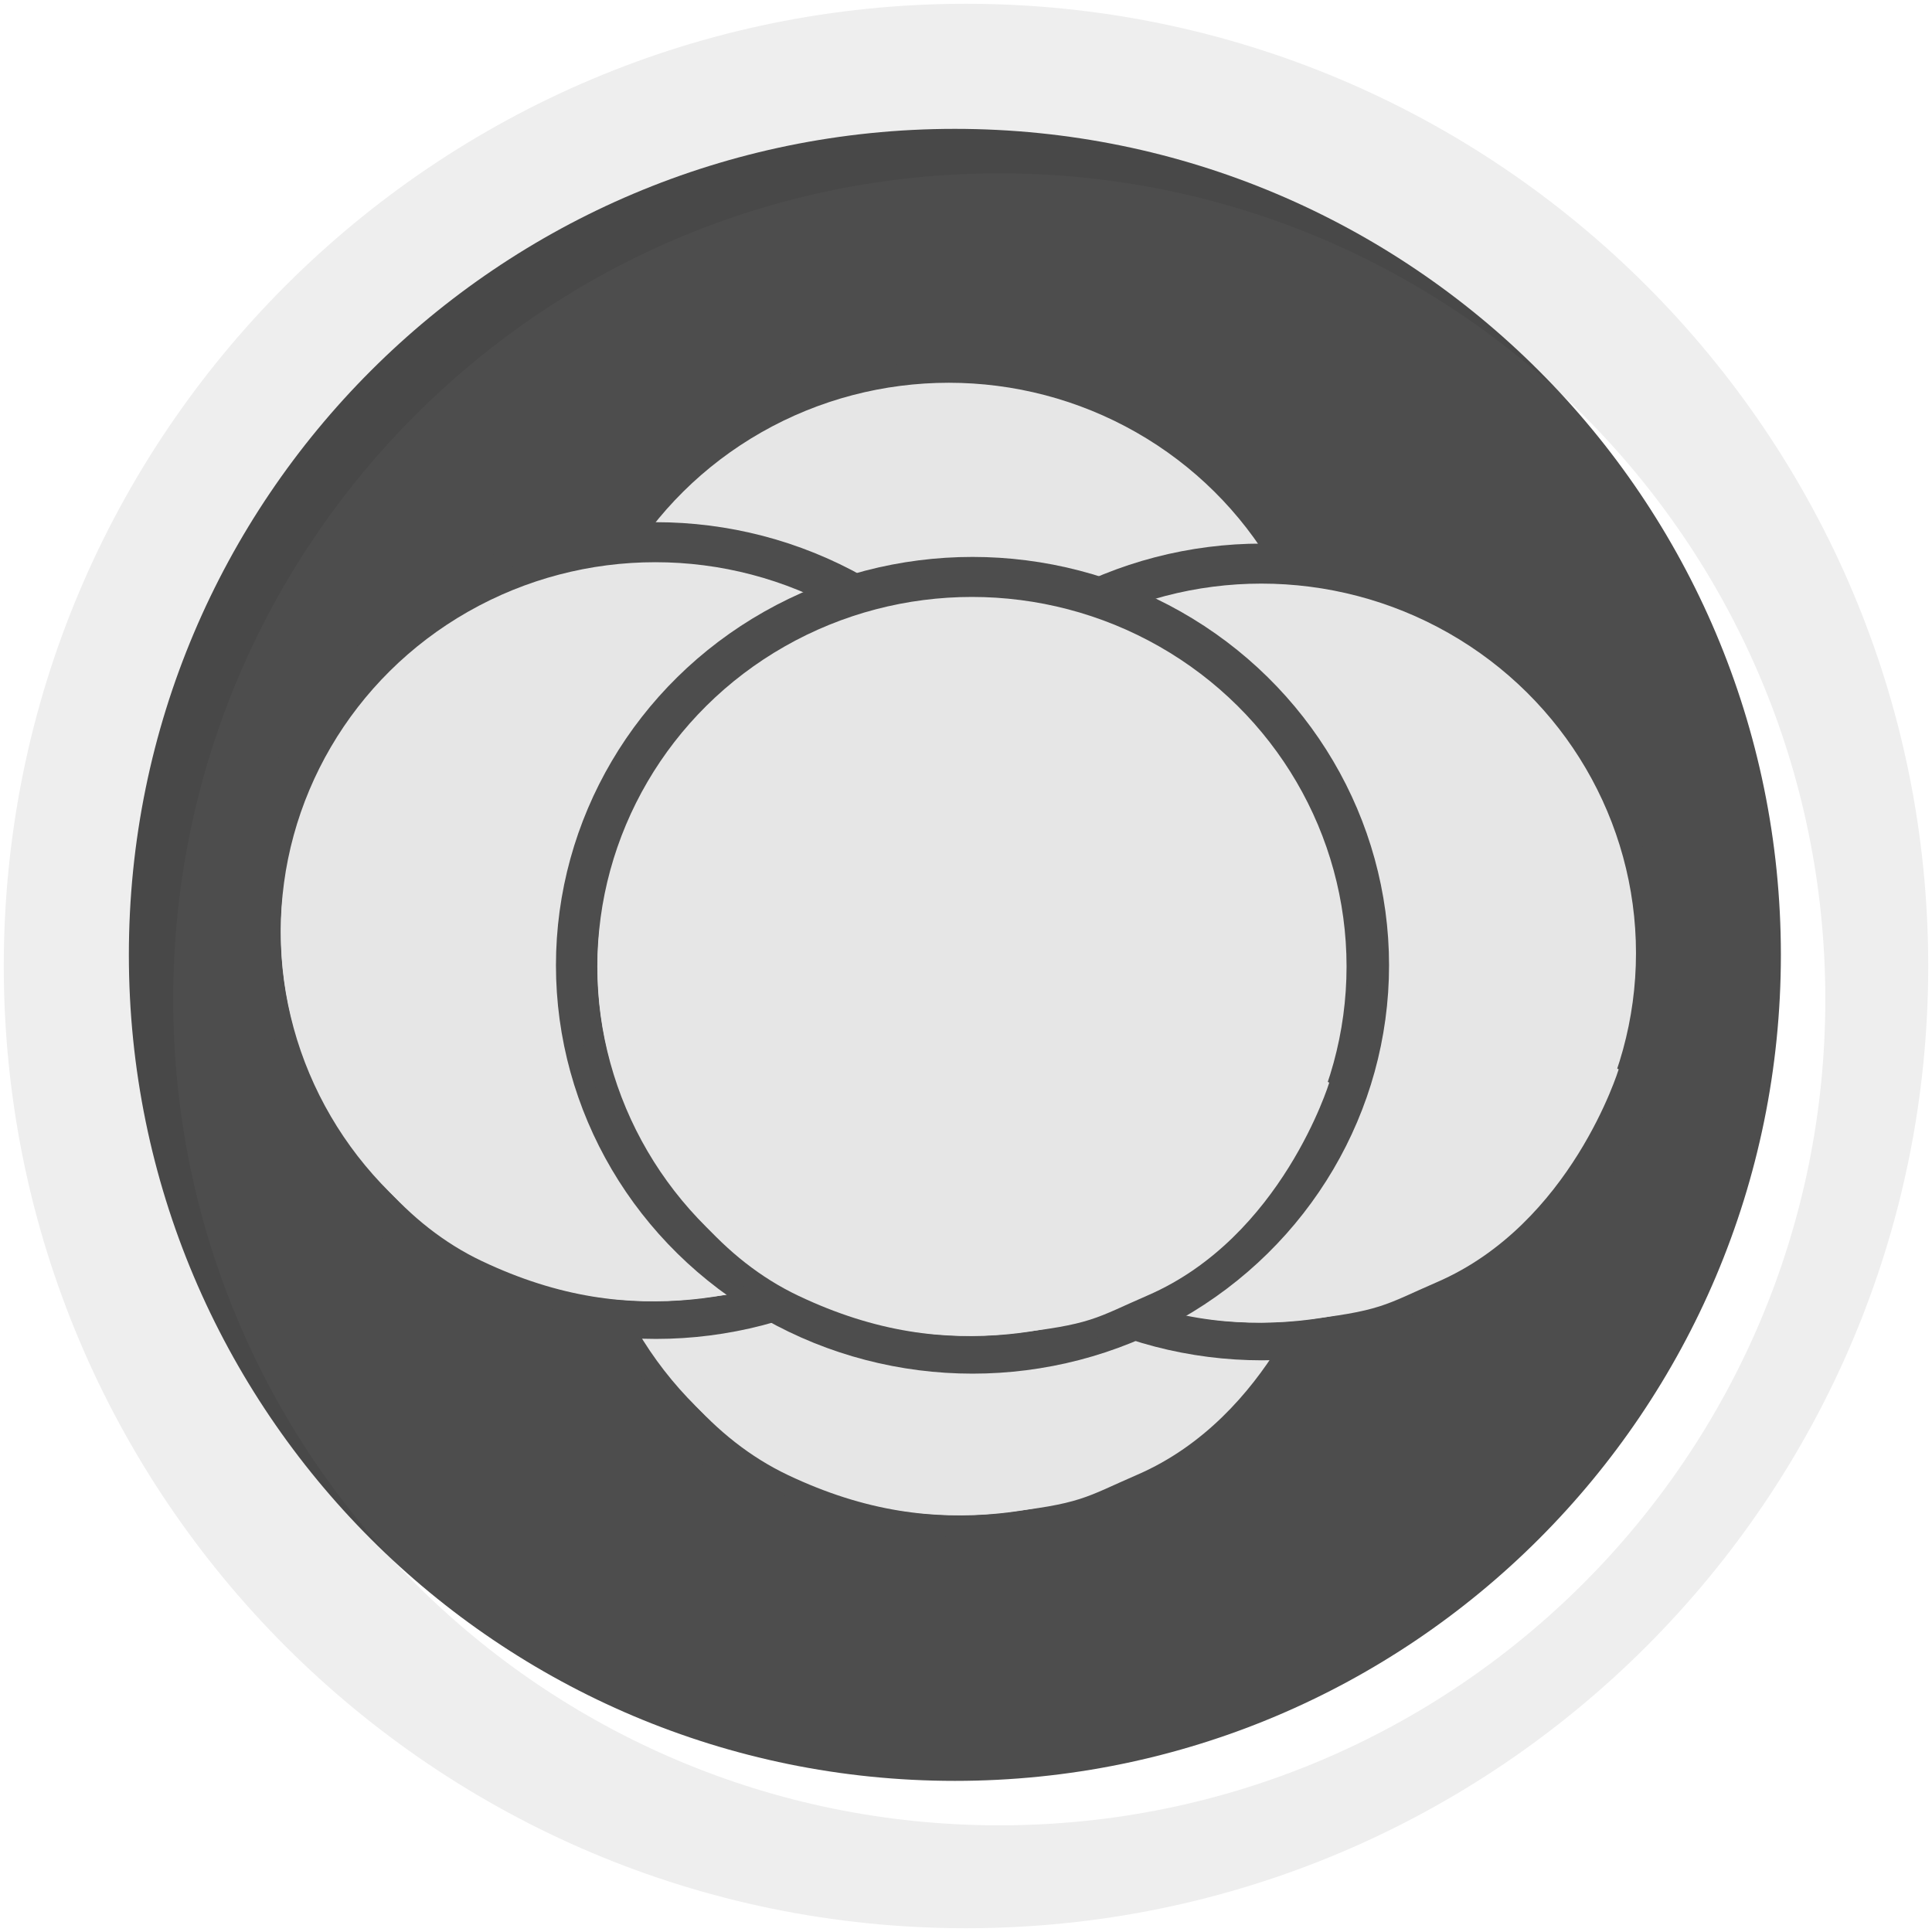 <?xml version="1.0" encoding="UTF-8" standalone="no"?>
<svg xmlns:dc="http://purl.org/dc/elements/1.1/" xmlns:cc="http://creativecommons.org/ns#" xmlns:rdf="http://www.w3.org/1999/02/22-rdf-syntax-ns#" xmlns:svg="http://www.w3.org/2000/svg" xmlns="http://www.w3.org/2000/svg" xmlns:sodipodi="http://sodipodi.sourceforge.net/DTD/sodipodi-0.dtd" xmlns:inkscape="http://www.inkscape.org/namespaces/inkscape" height="512" viewBox="0 0 512 512" width="512" version="1.1" id="svg2" inkscape:version="0.91 r" sodipodi:docname="nitrogen.svg">
<defs id="defs59" />
<sodipodi:namedview pagecolor="#ffffff" bordercolor="#666666" borderopacity="1" objecttolerance="10" gridtolerance="10" guidetolerance="10" inkscape:pageopacity="0" inkscape:pageshadow="2" inkscape:window-width="1680" inkscape:window-height="994" id="namedview57" showgrid="false" inkscape:zoom="0.4609375" inkscape:cx="256" inkscape:cy="256" inkscape:window-x="0" inkscape:window-y="0" inkscape:window-maximized="1" inkscape:current-layer="svg2" />
<path inkscape:connector-curvature="0" d="m 471.95,253.05 c 0,120.9 -98.01,218.9 -218.9,218.9 -120.9,0 -218.9,-98.01 -218.9,-218.9 0,-120.9 98.01,-218.9 218.9,-218.9 120.9,0 218.9,98.01 218.9,218.9" id="path6" fill="#4d4d4d" fill-rule="evenodd" />
<path inkscape:connector-curvature="0" d="M 256,1 C 115.17,1 1,115.17 1,256 1,396.83 115.17,511 256,511 396.83,511 511,396.83 511,256 511,115.17 396.83,1 256,1 m 8.827,44.931 c 120.9,0 218.9,98 218.9,218.9 0,120.9 -98,218.9 -218.9,218.9 -120.9,0 -218.93,-98 -218.93,-218.9 0,-120.9 98.03,-218.9 218.93,-218.9" id="path10" fill-rule="evenodd" fill-opacity="0.067" />
<g style="fill:#e6e6e6;stroke:#4d4d4d;stroke-opacity:1" id="g3868" transform="translate(696.464,-66.567)">
<ellipse style="stroke:#4d4d4d;stroke-width:6;stroke-opacity:1" ry="105.22" rx="107.39" cy="-42.305" cx="-643.254" transform="translate(201.763,412.203)" id="path3026" />
<ellipse style="stroke:#4d4d4d;stroke-width:6;stroke-opacity:1" ry="105.22" rx="107.39" cy="-42.305" cx="-643.254" transform="matrix(0.951,0,0,0.958,170.097,410.738)" id="path3026-3" />
<path style="stroke:#4d4d4d;stroke-width:0;stroke-opacity:1" sodipodi:nodetypes="csscssssc" inkscape:connector-curvature="0" id="path3866" d="m -540.278,360.415 c 0,0 32.297,13.606 50.827,15.045 20.186,1.568 41.858,-9.51 60.278,-7.484 27.097,2.98 82.22,33.029 82.22,33.029 0,0 -12.527,40.978 -48.135,56.389 -13.897,6.015 -14.576,7.746 -36.641,10.136 -17.201,1.863 -35.35,-0.297 -55.916,-10.058 -20.107,-9.543 -34.581,-27.954 -44.993,-49.445 -11.378,-23.484 -7.638,-47.612 -7.638,-47.612 z" />
</g>
<g style="fill:#e6e6e6;stroke:#4d4d4d;stroke-opacity:1" transform="translate(693.078,-170.847)" id="g3868-2-1-3-7">
<ellipse style="stroke:#4d4d4d;stroke-width:6;stroke-opacity:1" ry="105.22" rx="107.39" cy="-42.305" cx="-643.254" transform="translate(201.763,412.203)" id="path3026-8-4-1-9" />
<ellipse style="stroke:#4d4d4d;stroke-width:6;stroke-opacity:1" ry="105.22" rx="107.39" cy="-42.305" cx="-643.254" transform="matrix(0.951,0,0,0.958,170.097,410.738)" id="path3026-3-6-2-6-9" />
<path style="stroke:#4d4d4d;stroke-width:0;stroke-opacity:1" sodipodi:nodetypes="csscssssc" inkscape:connector-curvature="0" id="path3866-2-4-8-9" d="m -540.278,360.415 c 0,0 32.297,13.606 50.827,15.045 20.186,1.568 41.858,-9.51 60.278,-7.484 27.097,2.98 82.22,33.029 82.22,33.029 0,0 -12.527,40.978 -48.135,56.389 -13.897,6.015 -14.576,7.746 -36.641,10.136 -17.201,1.863 -35.35,-0.297 -55.916,-10.058 -20.107,-9.543 -34.581,-27.954 -44.993,-49.445 -11.378,-23.484 -7.638,-47.612 -7.638,-47.612 z" />
</g>
<g style="fill:#e6e6e6;stroke:#4d4d4d;stroke-opacity:1" transform="translate(615.306,-123.291)" id="g3868-2-1">
<ellipse style="stroke:#4d4d4d;stroke-width:6;stroke-opacity:1" ry="105.22" rx="107.39" cy="-42.305" cx="-643.254" transform="translate(201.763,412.203)" id="path3026-8-4" />
<ellipse style="stroke:#4d4d4d;stroke-width:6;stroke-opacity:1" ry="105.22" rx="107.39" cy="-42.305" cx="-643.254" transform="matrix(0.951,0,0,0.958,170.097,410.738)" id="path3026-3-6-2" />
<path style="stroke:#4d4d4d;stroke-width:0;stroke-opacity:1" sodipodi:nodetypes="csscssssc" inkscape:connector-curvature="0" id="path3866-2-4" d="m -540.278,360.415 c 0,0 32.297,13.606 50.827,15.045 20.186,1.568 41.858,-9.51 60.278,-7.484 27.097,2.98 82.22,33.029 82.22,33.029 0,0 -12.527,40.978 -48.135,56.389 -13.897,6.015 -14.576,7.746 -36.641,10.136 -17.201,1.863 -35.35,-0.297 -55.916,-10.058 -20.107,-9.543 -34.581,-27.954 -44.993,-49.445 -11.378,-23.484 -7.638,-47.612 -7.638,-47.612 z" />
</g>
<g style="fill:#e6e6e6;stroke:#4d4d4d;stroke-opacity:1" transform="translate(775.917,-117.621)" id="g3868-2-1-3">
<ellipse style="stroke:#4d4d4d;stroke-width:6;stroke-opacity:1" ry="105.22" rx="107.39" cy="-42.305" cx="-643.254" transform="translate(201.763,412.203)" id="path3026-8-4-1" />
<ellipse style="stroke:#4d4d4d;stroke-width:6;stroke-opacity:1" ry="105.22" rx="107.39" cy="-42.305" cx="-643.254" transform="matrix(0.951,0,0,0.958,170.097,410.738)" id="path3026-3-6-2-6" />
<path style="stroke:#4d4d4d;stroke-width:0;stroke-opacity:1" sodipodi:nodetypes="csscssssc" inkscape:connector-curvature="0" id="path3866-2-4-8" d="m -540.278,360.415 c 0,0 32.297,13.606 50.827,15.045 20.186,1.568 41.858,-9.51 60.278,-7.484 27.097,2.98 82.22,33.029 82.22,33.029 0,0 -12.527,40.978 -48.135,56.389 -13.897,6.015 -14.576,7.746 -36.641,10.136 -17.201,1.863 -35.35,-0.297 -55.916,-10.058 -20.107,-9.543 -34.581,-27.954 -44.993,-49.445 -11.378,-23.484 -7.638,-47.612 -7.638,-47.612 z" />
</g>
<g style="fill:#e6e6e6;stroke:#4d4d4d;stroke-opacity:1" transform="translate(699.214,-114.087)" id="g3868-2">
<ellipse style="stroke:#4d4d4d;stroke-width:6;stroke-opacity:1" ry="105.22" rx="107.39" cy="-42.305" cx="-643.254" transform="translate(201.763,412.203)" id="path3026-8" />
<ellipse style="stroke:#4d4d4d;stroke-width:6;stroke-opacity:1" ry="105.22" rx="107.39" cy="-42.305" cx="-643.254" transform="matrix(0.951,0,0,0.958,170.097,410.738)" id="path3026-3-6" />
<path style="stroke:#4d4d4d;stroke-width:0;stroke-opacity:1" sodipodi:nodetypes="csscssssc" inkscape:connector-curvature="0" id="path3866-2" d="m -540.278,360.415 c 0,0 32.297,13.606 50.827,15.045 20.186,1.568 41.858,-9.51 60.278,-7.484 27.097,2.98 82.22,33.029 82.22,33.029 0,0 -12.527,40.978 -48.135,56.389 -13.897,6.015 -14.576,7.746 -36.641,10.136 -17.201,1.863 -35.35,-0.297 -55.916,-10.058 -20.107,-9.543 -34.581,-27.954 -44.993,-49.445 -11.378,-23.484 -7.638,-47.612 -7.638,-47.612 z" />
</g>
</svg>
